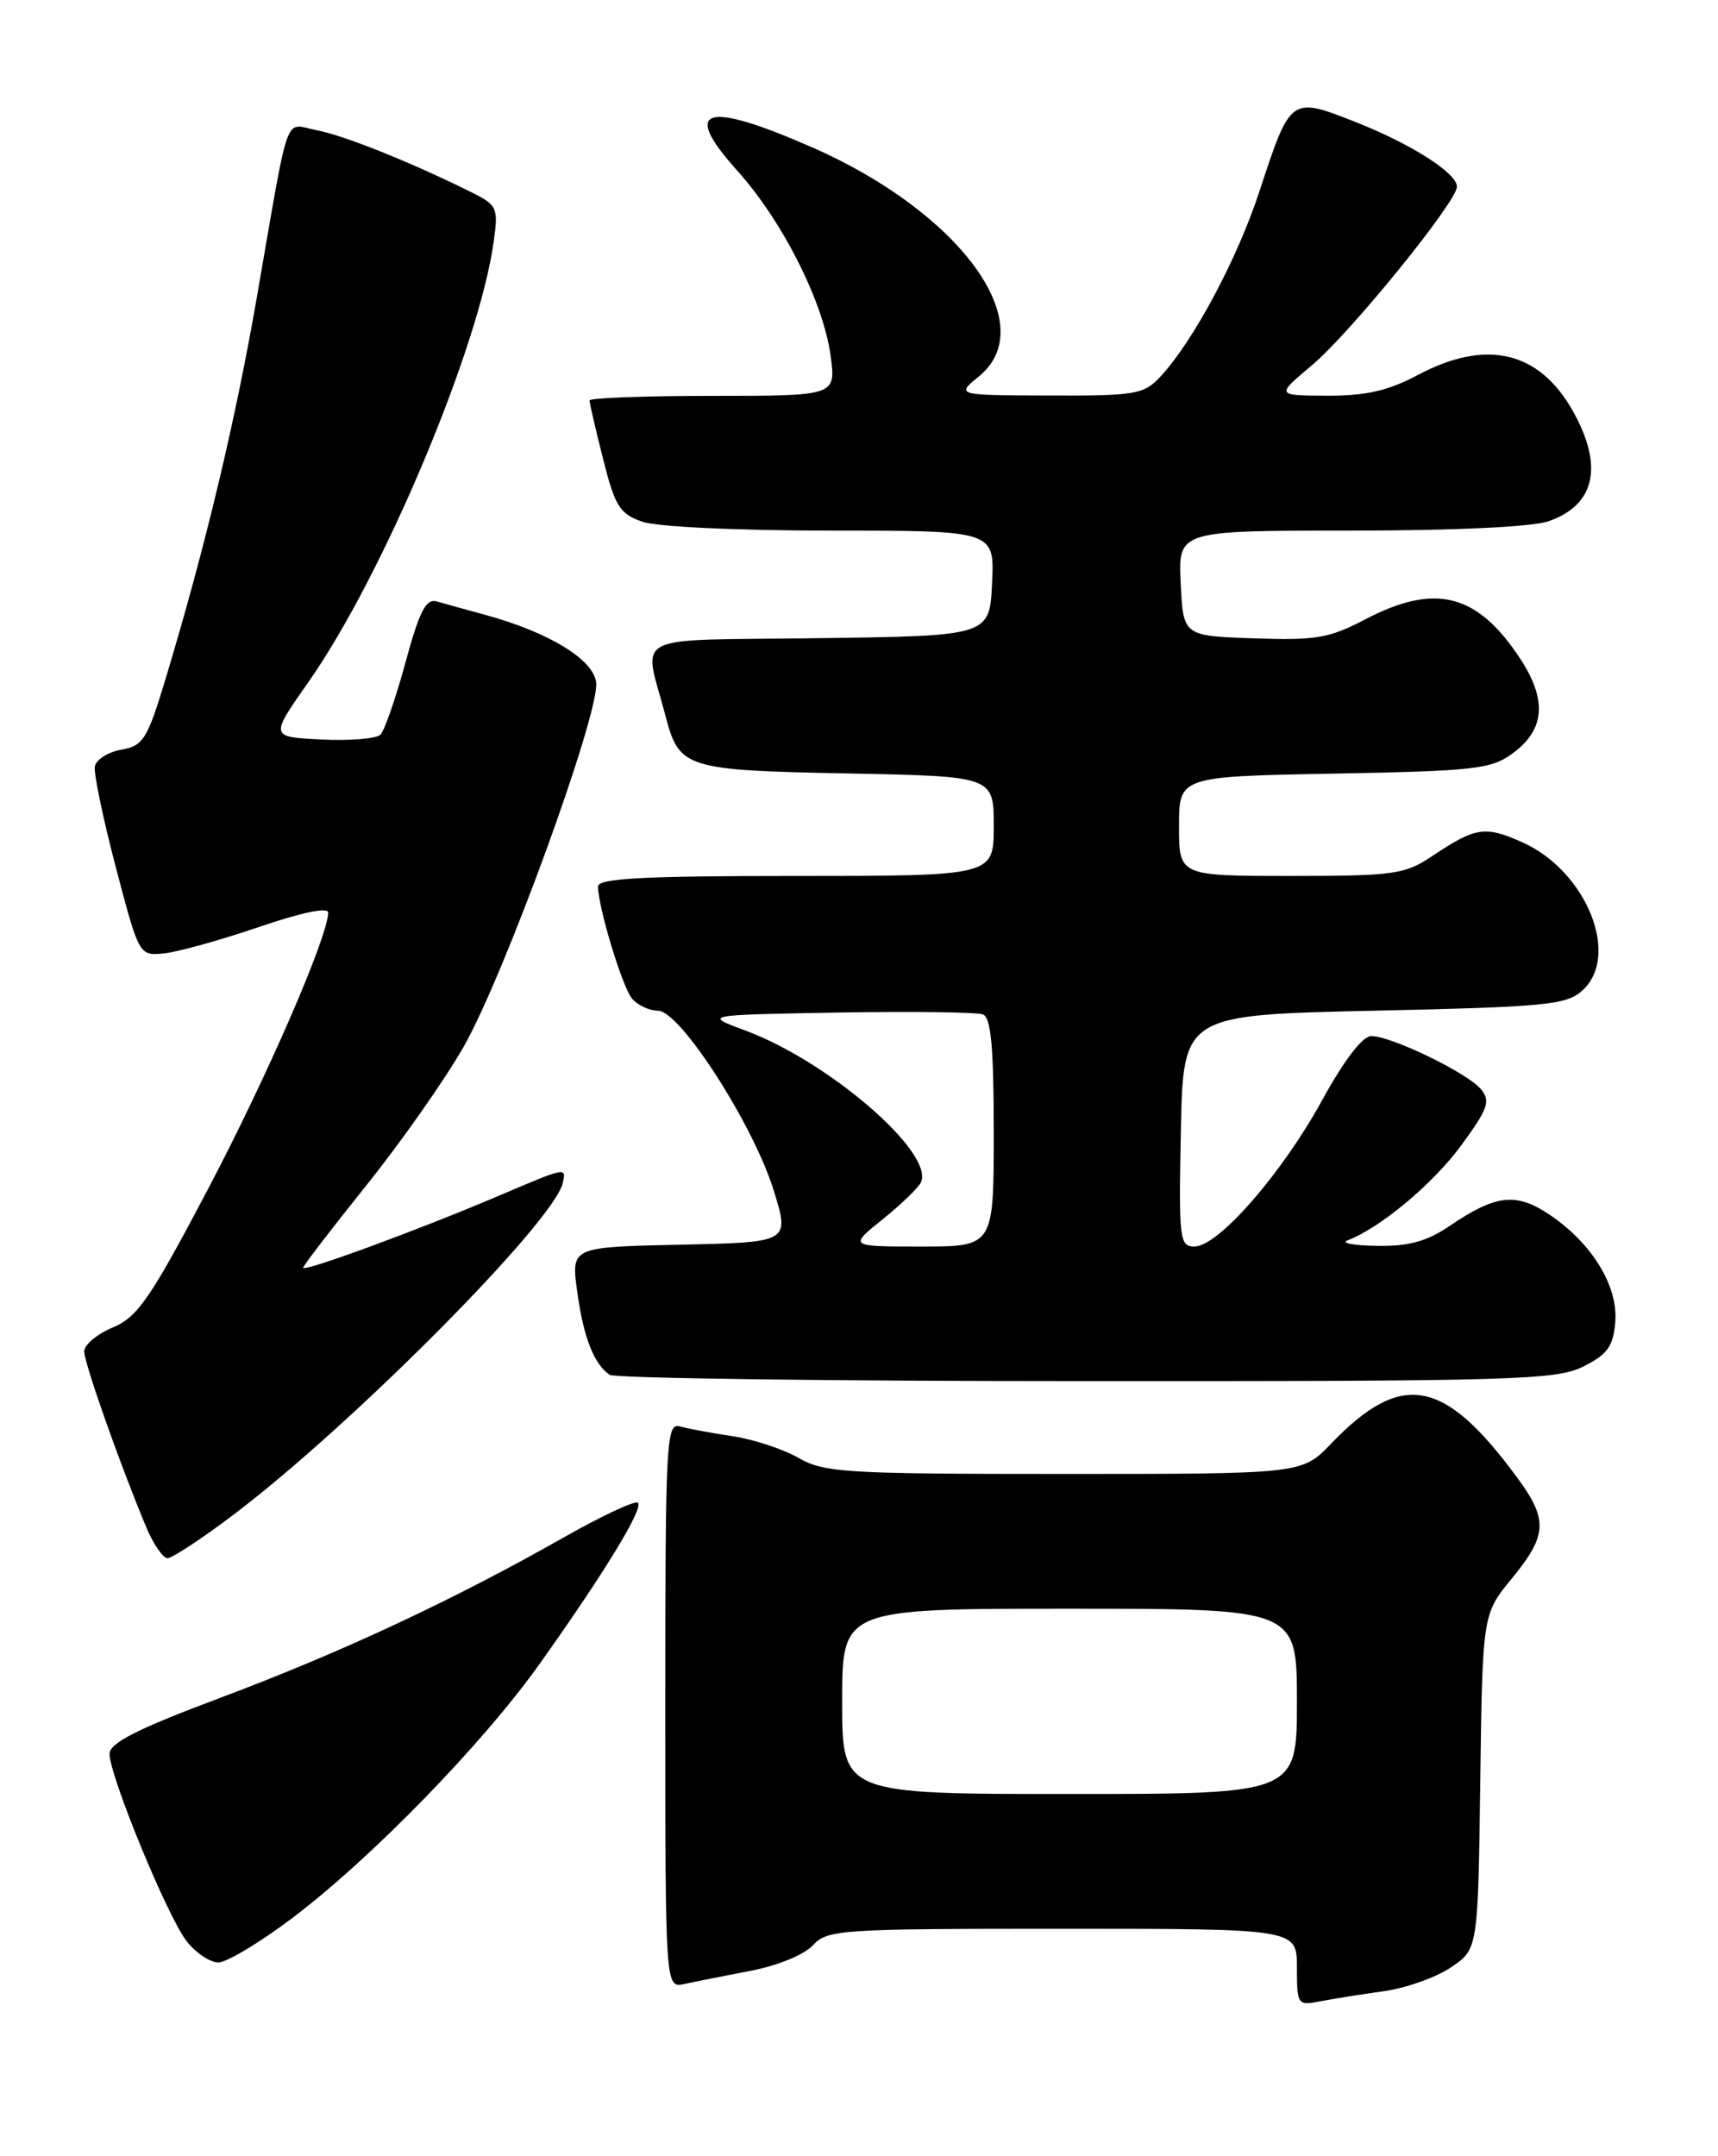 <?xml version="1.0" encoding="UTF-8" standalone="no"?>
<!DOCTYPE svg PUBLIC "-//W3C//DTD SVG 1.1//EN" "http://www.w3.org/Graphics/SVG/1.1/DTD/svg11.dtd" >
<svg xmlns="http://www.w3.org/2000/svg" xmlns:xlink="http://www.w3.org/1999/xlink" version="1.1" viewBox="0 0 204 256">
 <g >
 <path fill="currentColor"
d=" M 164.28 236.42 C 166.90 236.06 170.50 234.79 172.28 233.59 C 175.50 231.42 175.50 231.42 175.77 211.54 C 176.04 191.65 176.04 191.65 179.52 187.41 C 183.75 182.25 183.84 180.44 180.13 175.40 C 171.44 163.60 166.43 162.70 158.05 171.41 C 154.61 175.00 154.61 175.00 126.36 175.00 C 100.41 175.00 97.85 174.85 94.81 173.09 C 92.99 172.05 89.47 170.89 87.00 170.52 C 84.53 170.15 81.71 169.63 80.75 169.36 C 79.11 168.90 79.00 170.94 79.00 202.45 C 79.00 236.04 79.00 236.04 81.25 235.56 C 82.49 235.29 86.04 234.59 89.14 233.99 C 92.34 233.38 95.54 232.06 96.54 230.95 C 98.22 229.10 99.81 229.00 126.15 229.00 C 154.00 229.00 154.00 229.00 154.00 233.58 C 154.00 238.04 154.07 238.14 156.75 237.62 C 158.26 237.32 161.65 236.78 164.28 236.42 Z  M 34.60 227.81 C 44.03 220.71 57.34 207.04 64.15 197.45 C 71.81 186.67 76.43 179.10 75.75 178.42 C 75.44 178.11 71.48 179.96 66.95 182.53 C 53.84 189.97 40.52 196.19 26.26 201.54 C 16.26 205.29 13.02 206.93 13.01 208.24 C 13.00 210.83 19.90 227.61 22.18 230.50 C 23.26 231.87 24.95 233.00 25.92 233.00 C 26.90 233.00 30.81 230.66 34.60 227.81 Z  M 27.70 179.86 C 41.79 169.21 65.81 145.02 66.82 140.46 C 67.25 138.54 67.33 138.52 59.07 142.04 C 49.66 146.04 36.00 151.06 36.00 150.52 C 36.00 150.28 39.36 145.90 43.46 140.79 C 47.56 135.68 52.77 128.28 55.02 124.34 C 59.85 115.92 71.22 84.68 70.79 81.03 C 70.48 78.29 65.11 75.03 57.50 72.97 C 55.30 72.37 52.77 71.67 51.87 71.41 C 50.58 71.04 49.81 72.54 48.15 78.64 C 47.00 82.88 45.66 86.74 45.18 87.22 C 44.69 87.71 41.54 87.97 38.17 87.80 C 32.04 87.50 32.04 87.50 36.61 81.00 C 45.49 68.35 56.92 41.18 58.64 28.59 C 59.18 24.64 59.04 24.34 55.86 22.77 C 48.68 19.21 40.78 16.05 37.56 15.45 C 33.67 14.72 34.46 12.51 30.48 35.40 C 27.92 50.13 24.37 64.97 19.69 80.50 C 17.49 87.79 17.02 88.55 14.40 89.01 C 12.82 89.29 11.41 90.19 11.26 91.01 C 11.12 91.83 12.24 97.22 13.76 103.00 C 16.52 113.50 16.52 113.50 19.51 113.19 C 21.16 113.02 26.21 111.61 30.75 110.06 C 35.85 108.32 38.99 107.67 38.97 108.37 C 38.88 111.38 31.63 128.03 24.61 141.35 C 17.83 154.21 16.33 156.38 13.39 157.61 C 11.53 158.39 10.00 159.67 10.00 160.45 C 10.00 161.83 14.22 173.80 17.34 181.26 C 18.19 183.32 19.35 185.00 19.90 185.00 C 20.44 185.00 23.96 182.69 27.70 179.86 Z  M 188.00 162.25 C 190.88 160.81 191.55 159.87 191.80 156.97 C 192.16 152.71 189.05 147.62 184.00 144.22 C 180.04 141.55 177.63 141.82 172.14 145.55 C 169.43 147.39 167.28 147.98 163.52 147.92 C 160.76 147.88 159.18 147.59 160.00 147.27 C 163.88 145.80 170.15 140.57 173.50 136.00 C 176.71 131.63 177.02 130.73 175.85 129.32 C 174.27 127.40 165.24 123.02 162.84 123.01 C 161.80 123.00 159.61 125.86 156.97 130.67 C 152.20 139.36 144.66 148.00 141.83 148.00 C 140.06 148.00 139.96 147.17 140.22 134.25 C 140.50 120.50 140.50 120.50 163.15 120.00 C 183.60 119.55 186.00 119.32 187.90 117.60 C 192.45 113.47 188.38 103.42 180.78 100.01 C 176.32 98.02 175.24 98.18 170.02 101.67 C 166.81 103.82 165.49 104.00 153.27 104.00 C 140.00 104.00 140.00 104.00 140.00 98.10 C 140.00 92.19 140.00 92.19 158.43 91.85 C 175.28 91.53 177.10 91.32 179.68 89.40 C 183.48 86.58 183.72 83.05 180.46 78.12 C 175.38 70.44 170.40 69.20 162.10 73.54 C 157.83 75.78 156.22 76.05 148.87 75.79 C 140.50 75.50 140.50 75.50 140.20 69.25 C 139.90 63.00 139.90 63.00 160.30 63.00 C 172.62 63.00 181.96 62.56 183.87 61.89 C 189.43 59.96 190.44 55.34 186.76 48.79 C 182.76 41.68 176.48 40.21 168.40 44.50 C 164.85 46.39 162.21 47.00 157.60 46.98 C 151.50 46.96 151.50 46.96 155.78 43.37 C 160.29 39.59 173.00 23.95 173.00 22.17 C 173.00 20.54 167.52 17.05 160.77 14.41 C 153.27 11.47 153.22 11.51 149.58 22.63 C 146.91 30.78 141.69 40.54 137.76 44.75 C 135.81 46.83 134.80 47.00 124.58 46.96 C 113.50 46.93 113.50 46.93 116.25 44.68 C 123.77 38.52 113.97 25.14 96.29 17.43 C 83.68 11.92 80.86 12.82 87.51 20.22 C 92.93 26.25 97.77 35.85 98.63 42.25 C 99.27 47.00 99.27 47.00 84.64 47.00 C 76.59 47.00 70.00 47.25 70.00 47.54 C 70.00 47.84 70.72 50.97 71.61 54.48 C 73.02 60.10 73.58 61.01 76.26 61.94 C 78.00 62.55 87.60 63.00 98.70 63.00 C 118.10 63.00 118.10 63.00 117.80 69.25 C 117.50 75.50 117.50 75.50 97.15 75.77 C 74.28 76.08 76.40 74.97 79.06 85.13 C 80.66 91.22 81.45 91.46 100.65 91.83 C 118.00 92.17 118.00 92.17 118.00 98.08 C 118.00 104.00 118.00 104.00 94.50 104.00 C 76.36 104.00 71.00 104.29 71.01 105.25 C 71.04 107.77 73.88 117.15 75.05 118.56 C 75.71 119.35 77.10 120.00 78.14 120.00 C 80.76 120.00 89.49 133.59 91.89 141.39 C 93.77 147.50 93.77 147.50 80.79 147.78 C 67.82 148.06 67.82 148.06 68.53 153.28 C 69.26 158.72 70.53 161.99 72.40 163.23 C 73.00 163.64 98.47 163.98 129.00 163.98 C 179.85 164.00 184.79 163.85 188.00 162.25 Z  M 100.00 202.00 C 100.00 191.00 100.00 191.00 127.00 191.00 C 154.00 191.00 154.00 191.00 154.00 202.00 C 154.00 213.00 154.00 213.00 127.00 213.00 C 100.00 213.00 100.00 213.00 100.00 202.00 Z  M 104.83 144.75 C 107.05 142.96 109.09 140.98 109.37 140.35 C 110.89 136.80 98.39 126.02 88.50 122.35 C 83.50 120.50 83.50 120.50 99.46 120.22 C 108.24 120.07 116.00 120.17 116.71 120.44 C 117.68 120.81 118.00 124.34 118.00 134.47 C 118.00 148.00 118.00 148.00 109.39 148.00 C 100.78 148.00 100.78 148.00 104.83 144.75 Z "/>
</g>
</svg>